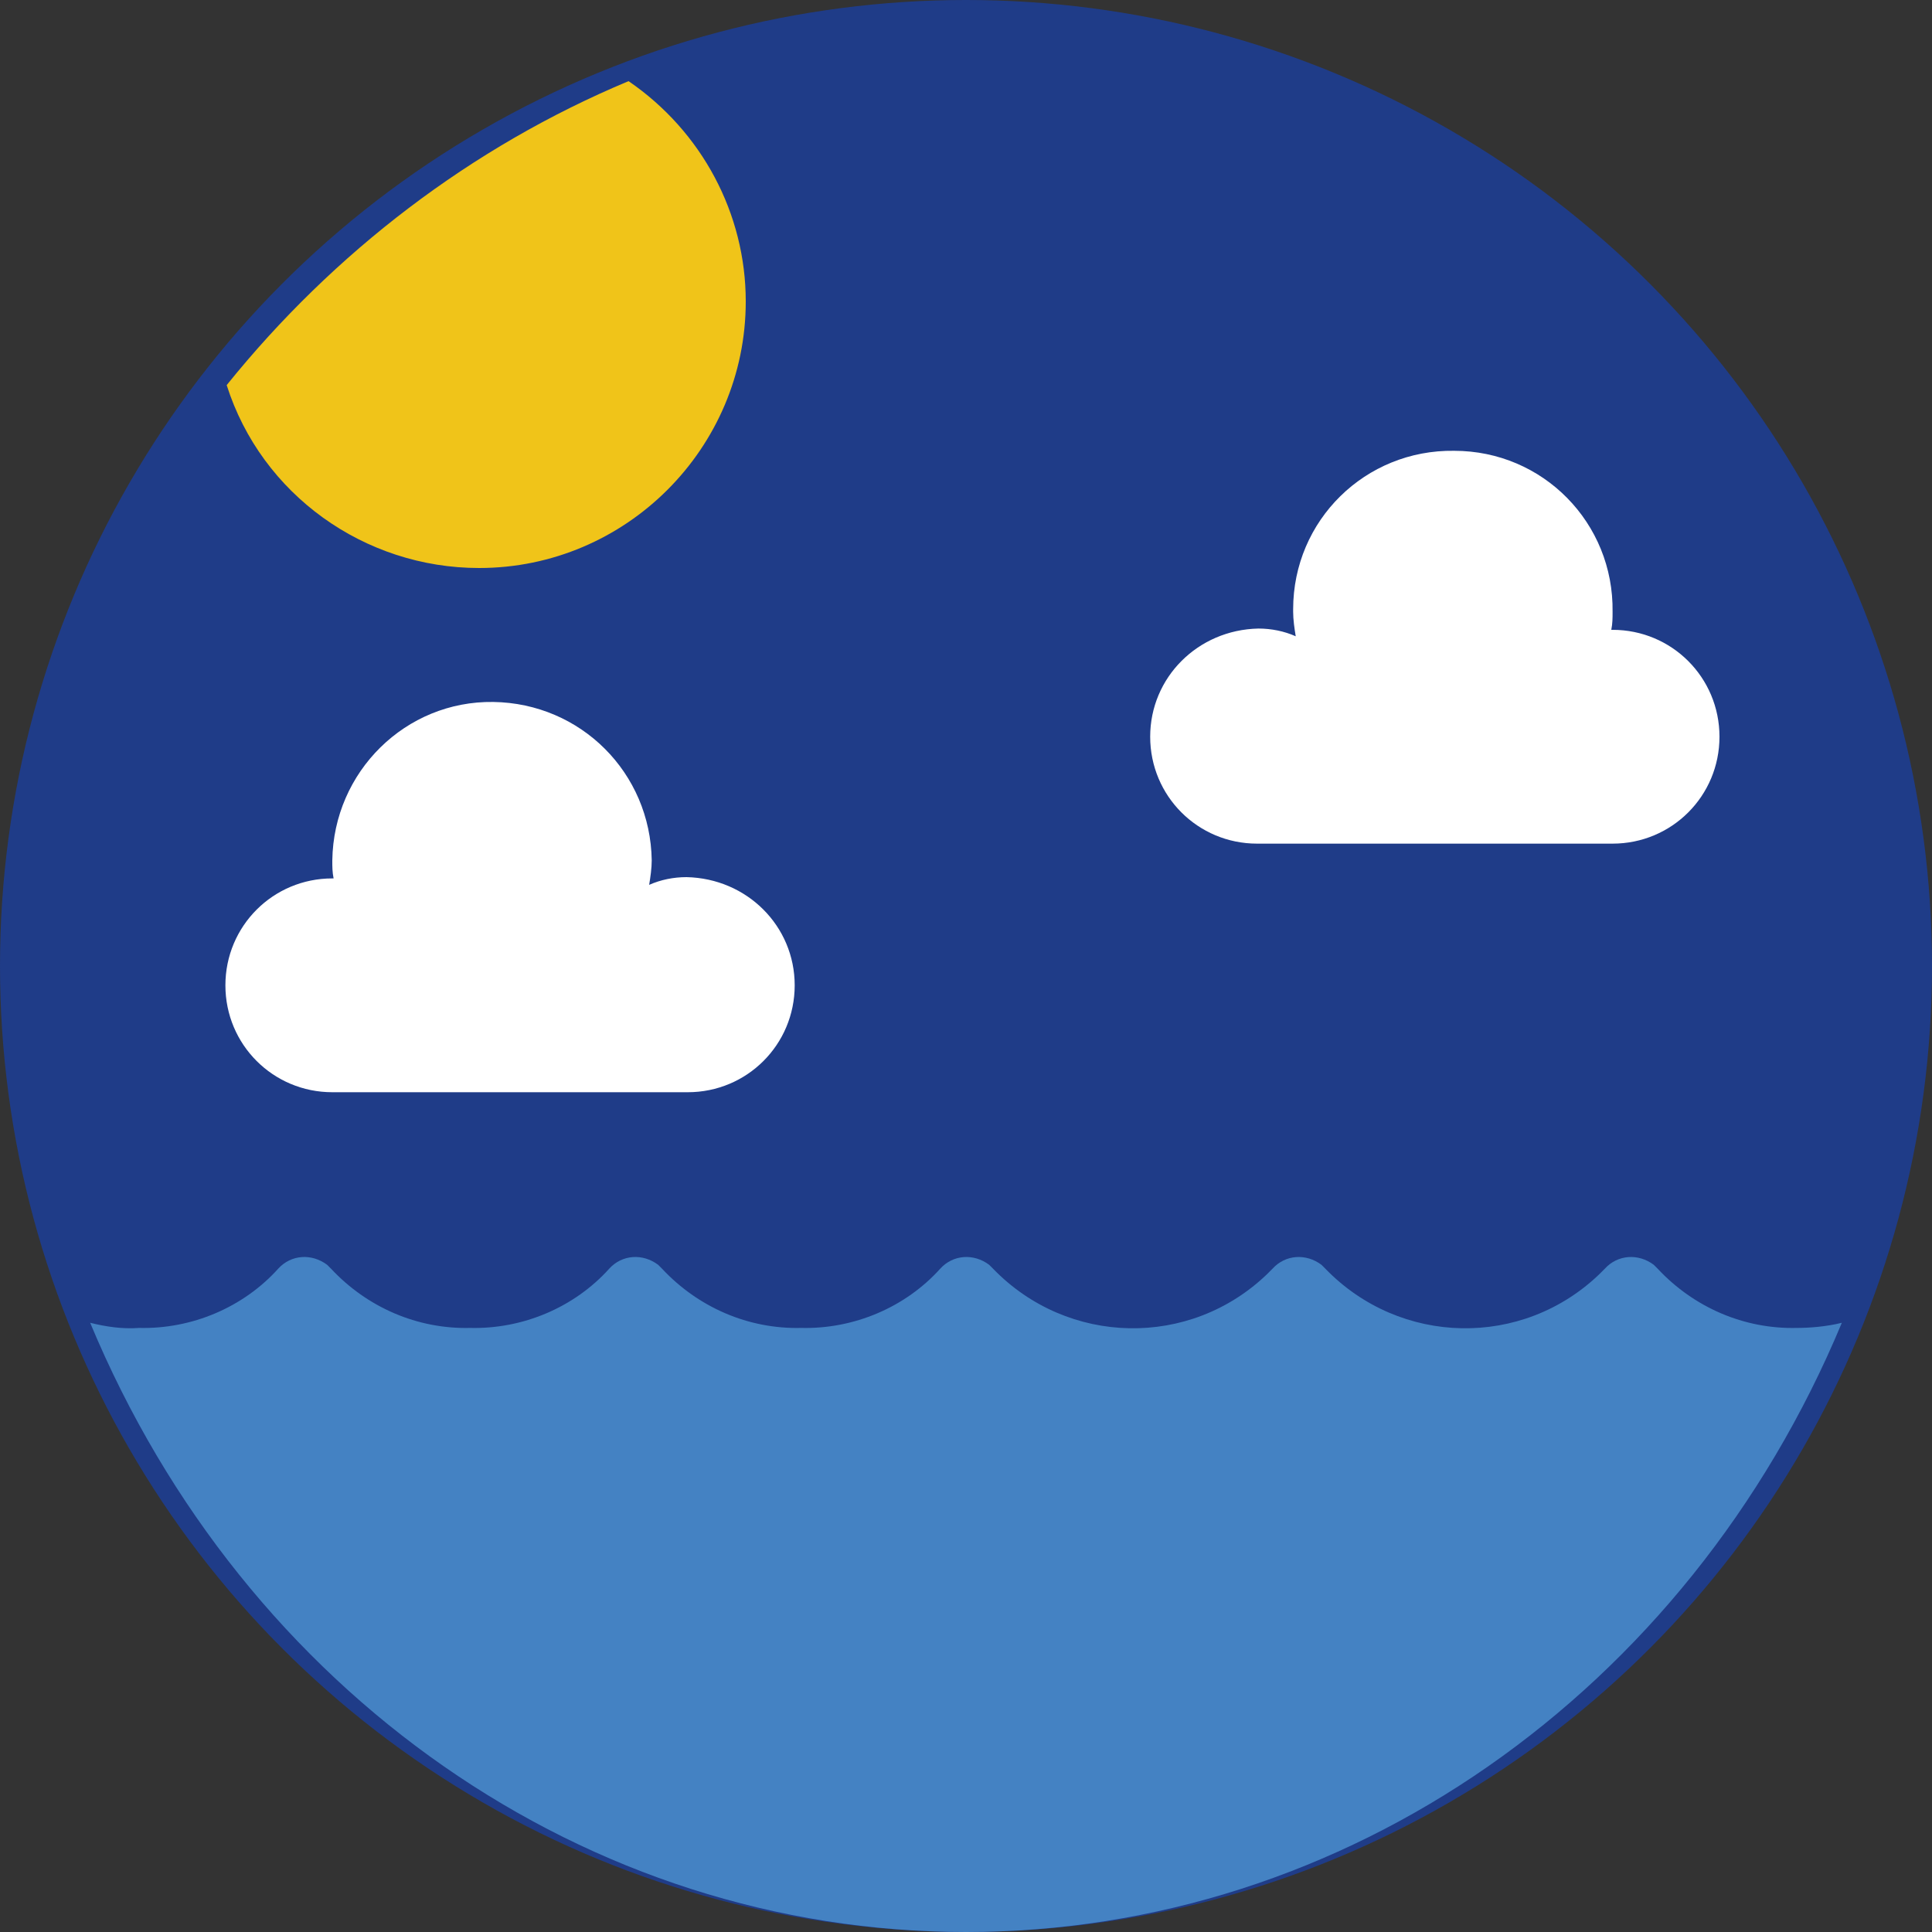 <?xml version="1.0" encoding="utf-8"?>
<!-- Generator: Adobe Illustrator 25.4.1, SVG Export Plug-In . SVG Version: 6.00 Build 0)  -->
<svg version="1.1" id="Layer_1" xmlns="http://www.w3.org/2000/svg" xmlns:xlink="http://www.w3.org/1999/xlink" x="0px" y="0px"
	 viewBox="0 0 150 150" style="enable-background:new 0 0 150 150;" xml:space="preserve">
<rect x="0" y="0" width="150" height="150" fill="#333333" stroke="none"/>
<style type="text/css">
	.st0{fill:#1F3C88;}
	.st1{fill:#FFFFFF;}
	.st2{fill:#4482C3;}
	.st3{fill:#F0C419;}
</style>
<g id="Group_36268" transform="translate(-715 -626)">
	<g id="Group_36133" transform="translate(-1 6)">
		<circle id="Ellipse_352" class="st0" cx="791" cy="695" r="75"/>
		<path id="Path_3465" class="st1" d="M777.7,696.5c0,4.6-3.7,8.3-8.3,8.3c0,0,0,0,0,0h-27.6c-4.6,0-8.3-3.7-8.3-8.3
			c0-4.6,3.7-8.3,8.3-8.3h0.1c-0.1-0.5-0.1-0.9-0.1-1.4c0.1-6.9,5.7-12.4,12.5-12.3c6.8,0.1,12.2,5.5,12.3,12.3
			c0,0.6-0.1,1.3-0.2,1.9c0.9-0.4,1.9-0.6,2.9-0.6C774,688.2,777.7,691.9,777.7,696.5C777.7,696.5,777.7,696.5,777.7,696.5
			L777.7,696.5z"/>
		<path id="Path_3466" class="st1" d="M805.3,677.2c0,4.6,3.7,8.3,8.3,8.3c0,0,0,0,0,0h27.6c4.6,0,8.3-3.7,8.3-8.3
			c0-4.6-3.7-8.3-8.3-8.3h-0.1c0.1-0.5,0.1-0.9,0.1-1.4c0.1-6.9-5.4-12.5-12.3-12.5c-6.9-0.1-12.5,5.4-12.5,12.3c0,0.1,0,0.1,0,0.2
			c0,0.6,0.1,1.3,0.2,1.9c-0.9-0.4-1.9-0.6-2.9-0.6C809,668.9,805.3,672.6,805.3,677.2C805.3,677.2,805.3,677.2,805.3,677.2
			L805.3,677.2z"/>
		<path id="Path_3467" class="st2" d="M859,722.7c-12,28.8-38.6,47.3-68,47.3s-56-18.5-68-47.3c1.2,0.3,2.5,0.5,3.8,0.4
			c4.1,0.1,8.1-1.6,10.8-4.6c1-1.1,2.6-1.2,3.8-0.3c0.1,0.1,0.2,0.2,0.3,0.3c2.8,3,6.7,4.7,10.8,4.6c4.1,0.1,8.1-1.6,10.8-4.6
			c1-1.1,2.6-1.2,3.8-0.3c0.1,0.1,0.2,0.2,0.3,0.3c2.8,3,6.7,4.7,10.8,4.6c4.1,0.1,8.1-1.6,10.8-4.6c1-1.1,2.6-1.2,3.8-0.3
			c0.1,0.1,0.2,0.2,0.3,0.3c5.8,6,15.3,6.2,21.3,0.4c0.1-0.1,0.3-0.3,0.4-0.4c1-1.1,2.6-1.2,3.8-0.3c0.1,0.1,0.2,0.2,0.3,0.3
			c5.8,6,15.3,6.2,21.3,0.4c0.1-0.1,0.3-0.3,0.4-0.4c1-1.1,2.6-1.2,3.8-0.3c0.1,0.1,0.2,0.2,0.3,0.3c2.8,3,6.7,4.7,10.8,4.6
			C856.5,723.1,857.8,723,859,722.7z"/>
		<path id="Path_3468" class="st3" d="M773.9,643.4c0,11.4-9.3,20.7-20.7,20.7c-8.9,0-16.9-5.7-19.6-14.2
			c8.3-10.3,19-18.5,31.2-23.6C770.5,630.2,773.9,636.6,773.9,643.4z"/>
	</g>
</g>
</svg>
